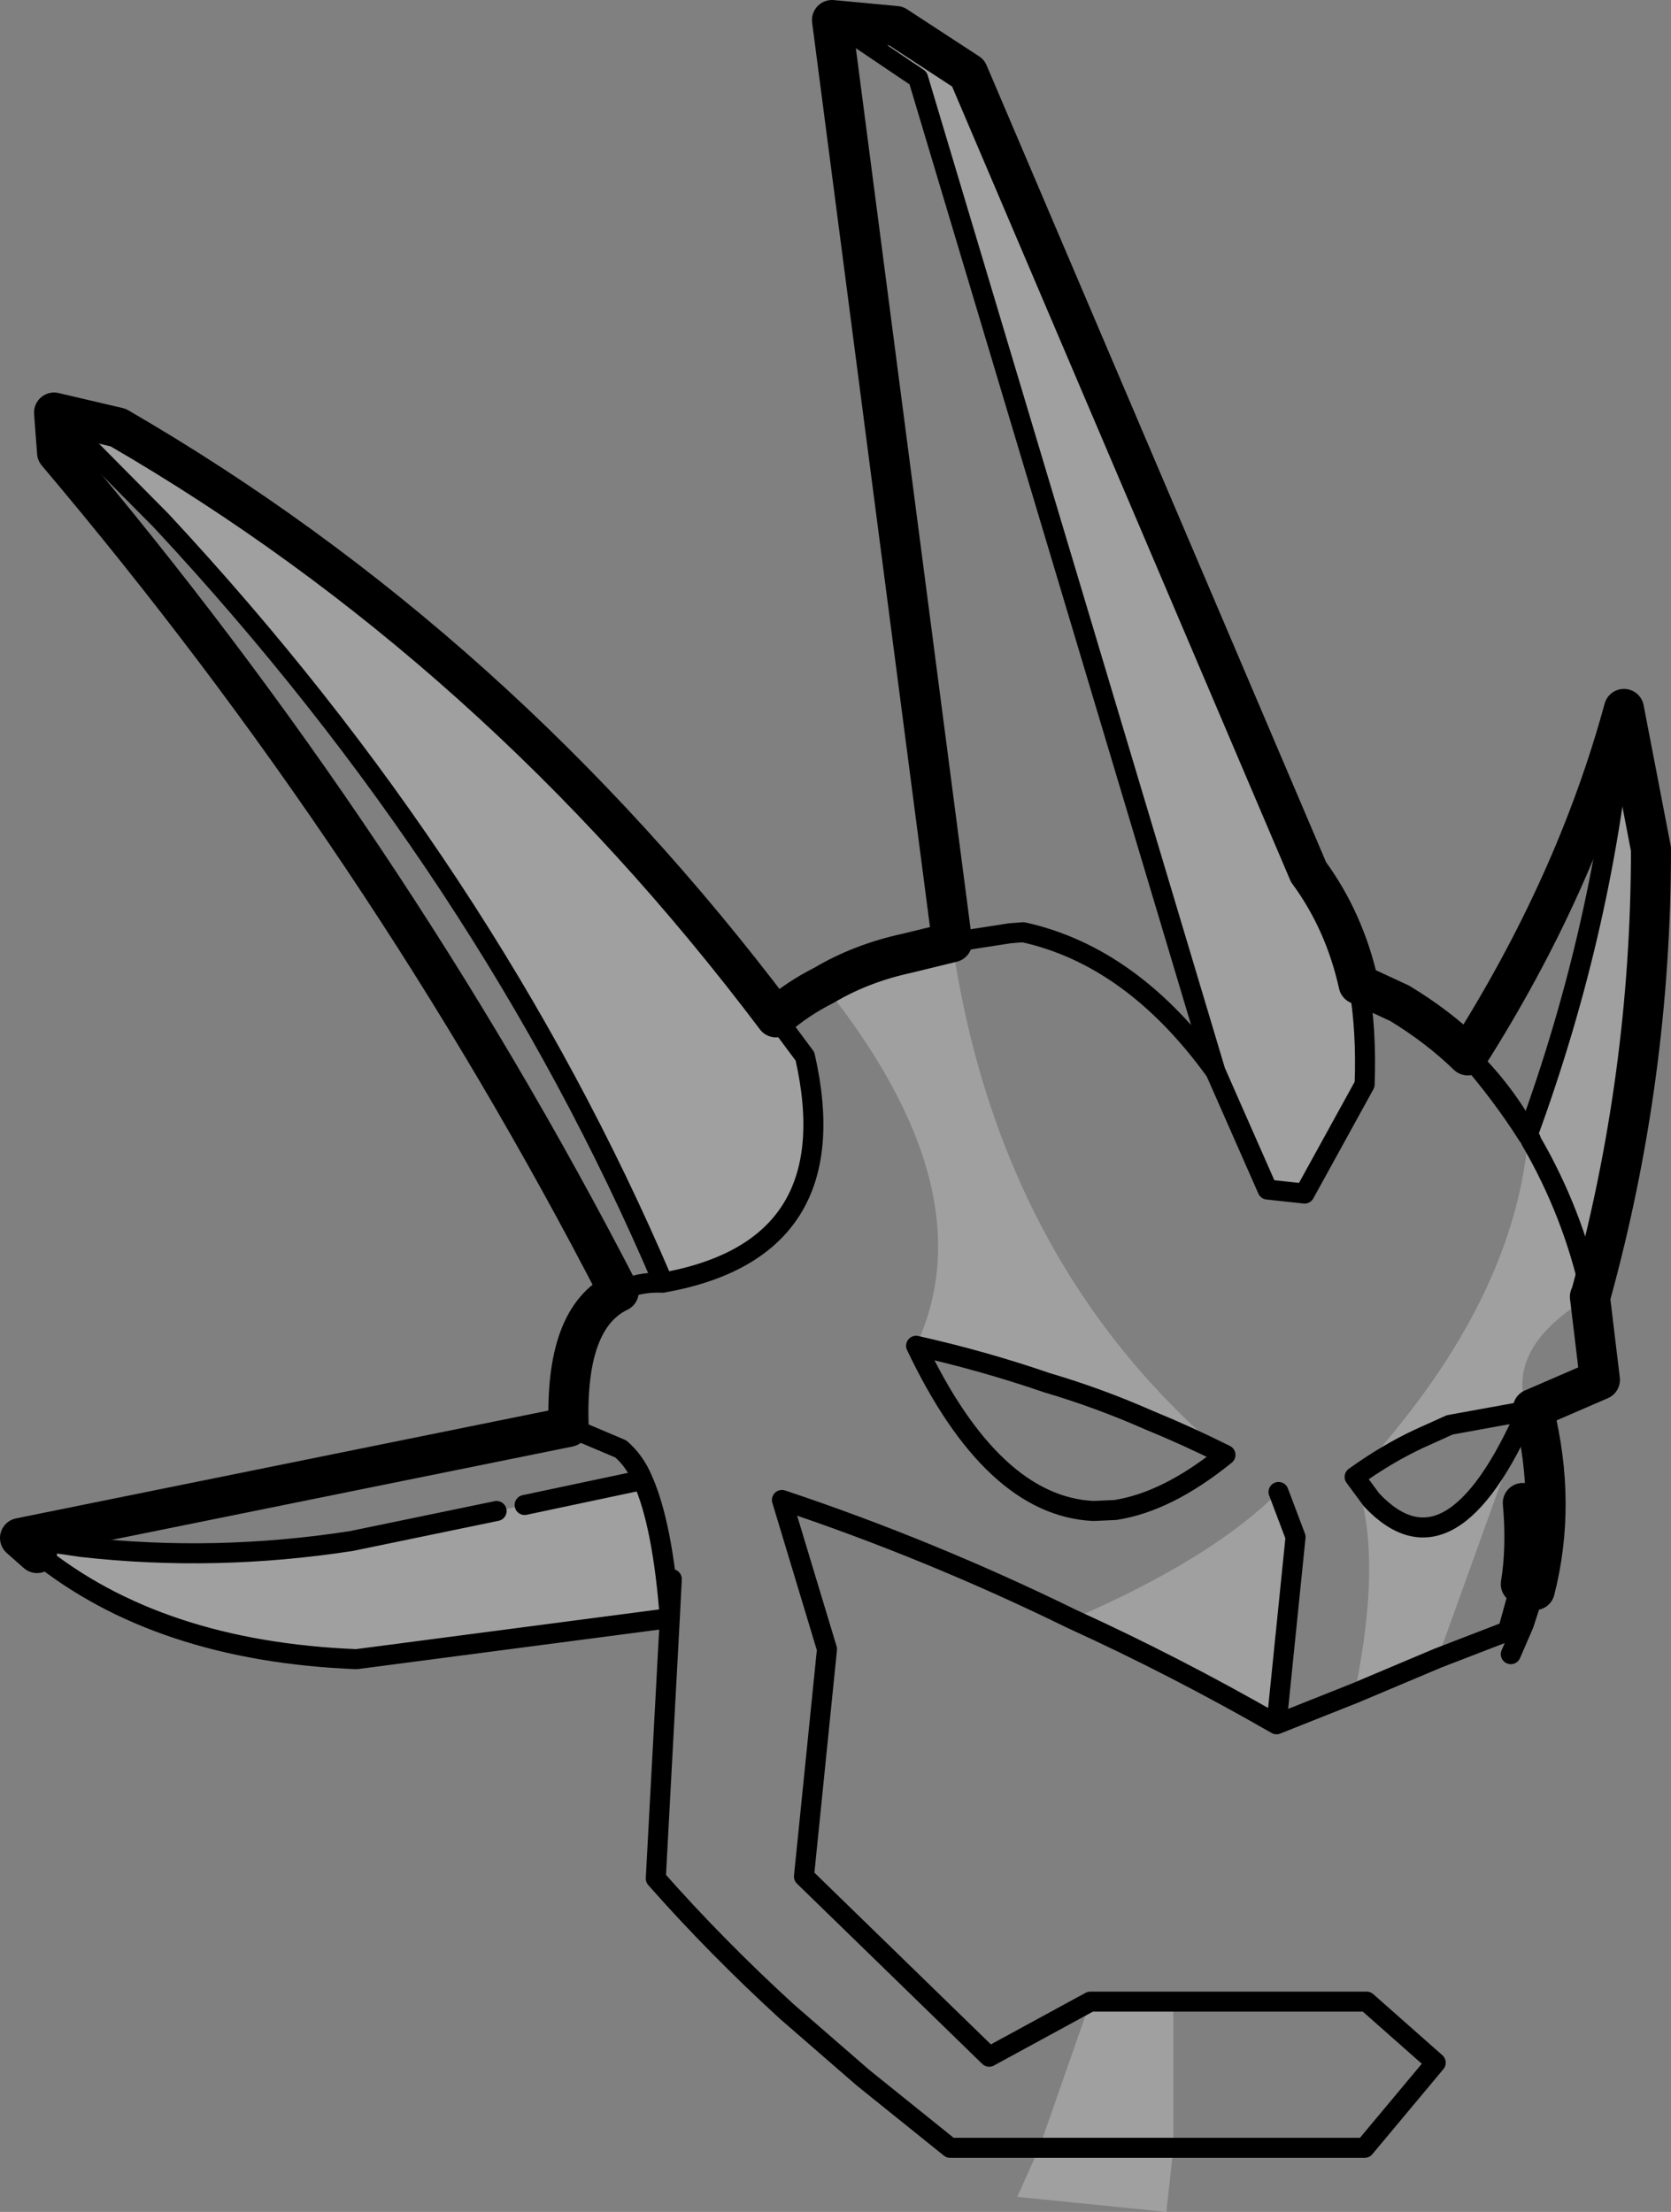 <?xml version="1.0" encoding="UTF-8" standalone="no"?>
<svg xmlns:xlink="http://www.w3.org/1999/xlink" height="110.45px" width="83.45px" xmlns="http://www.w3.org/2000/svg">
  <rect width="100%" height="100%" fill="#808080" stroke="none"/>
  <g transform="matrix(1.0, 0.0, 0.0, 1.0, -176.3, -29.1)">
    <path d="M257.4 64.5 L258.75 71.5 Q258.75 82.85 255.75 93.75 L255.7 93.85 Q251.45 96.35 252.55 99.55 L248.7 100.25 247.15 100.95 Q245.55 101.7 243.95 102.85 251.8 94.4 252.6 86.05 L252.75 86.05 252.75 86.0 252.6 85.75 Q256.45 75.25 257.4 64.5 M255.75 93.75 Q254.85 89.65 252.75 86.05 254.85 89.65 255.75 93.75 M244.15 78.25 Q244.55 80.5 244.45 83.25 L241.45 88.7 239.6 88.5 237.0 82.6 222.15 33.0 217.85 30.1 221.05 30.4 224.65 32.75 241.65 72.65 Q243.45 75.1 244.15 78.25 M223.85 76.15 Q226.2 92.2 237.5 101.75 235.6 100.8 233.65 100.0 231.15 98.9 228.6 98.15 225.4 97.05 222.05 96.3 225.65 88.55 217.45 78.3 219.3 77.2 221.6 76.7 L223.85 76.15 M215.05 79.9 L216.5 81.85 Q218.7 91.5 209.4 93.15 L209.4 93.1 Q200.65 72.6 184.35 55.1 L179.0 49.7 182.2 50.45 Q201.1 61.4 215.05 79.9 M208.4 103.0 Q209.4 105.25 209.75 109.9 L194.1 111.95 Q184.2 111.55 178.15 106.65 L177.3 105.9 180.4 106.35 Q187.05 107.1 193.85 106.05 L201.1 104.55 202.5 104.25 208.4 103.0 M229.85 109.95 Q236.8 106.95 240.15 103.6 L241.0 105.85 240.05 115.2 Q235.0 112.3 229.85 109.95 M230.75 129.05 L234.9 129.05 234.9 136.35 234.55 139.55 227.1 138.8 228.2 136.35 230.75 129.05 M234.9 136.35 L228.2 136.35 234.9 136.35 M243.95 102.85 L244.8 104.0 Q248.75 108.2 252.55 99.55 L248.1 111.9 243.95 113.65 Q245.4 106.6 243.95 102.85" fill="#ffffff" fill-opacity="0.251" fill-rule="evenodd" stroke="none"/>
    <path d="M257.4 64.5 L258.75 71.5 Q258.75 82.85 255.75 93.75 L255.7 93.85 256.2 98.0 252.85 99.45 252.9 99.55 Q254.05 104.2 252.95 108.5 M244.15 78.25 L246.2 79.2 Q248.1 80.35 249.6 81.8 255.0 73.3 257.4 64.5 M217.45 78.3 Q216.15 78.95 215.05 79.9 201.1 61.4 182.2 50.45 L179.0 49.7 179.15 51.7 Q195.65 71.2 207.2 93.6 204.5 94.9 204.7 100.35 L177.3 105.9 178.15 106.65 M217.85 30.1 L223.85 76.15 221.6 76.7 Q219.3 77.2 217.45 78.3 M217.85 30.1 L221.05 30.4 224.65 32.75 241.65 72.65 Q243.45 75.1 244.15 78.25 M252.25 108.2 Q252.55 106.35 252.35 104.15" fill="none" stroke="#000000" stroke-linecap="round" stroke-linejoin="round" stroke-width="2.0"/>
    <path d="M252.95 108.5 L252.4 110.2 251.75 111.7 M257.4 64.5 Q256.45 75.25 252.6 85.75 L252.75 86.0 252.75 86.05 Q254.85 89.65 255.75 93.75 M252.6 85.75 L252.6 85.8 252.75 86.0 M249.6 81.8 Q251.45 83.6 252.6 85.75 M243.95 102.85 Q245.55 101.7 247.15 100.95 L248.7 100.25 252.55 99.55 Q248.75 108.2 244.8 104.0 L243.95 102.85 M249.6 81.8 Q251.3 83.75 252.6 85.8 M244.15 78.25 Q244.55 80.5 244.45 83.25 L241.45 88.7 239.6 88.5 237.0 82.6 Q232.85 76.85 227.4 75.65 L226.75 75.7 223.85 76.15 M237.5 101.75 Q234.6 104.1 232.0 104.5 L230.9 104.55 Q225.85 104.3 222.05 96.3 225.4 97.05 228.6 98.15 231.15 98.9 233.65 100.0 235.6 100.8 237.5 101.75 M215.05 79.9 L216.5 81.85 Q218.7 91.5 209.4 93.15 208.15 93.1 207.2 93.6 M204.7 100.35 L207.3 101.45 Q208.0 102.05 208.4 103.0 209.4 105.25 209.75 109.9 L209.85 107.95 M237.0 82.6 L222.15 33.0 217.85 30.1 M209.4 93.15 L209.4 93.1 Q200.65 72.6 184.35 55.1 L179.0 49.7 M229.85 109.95 Q235.0 112.3 240.05 115.2 L241.0 105.85 240.15 103.6 M202.5 104.25 L208.4 103.0 M228.2 136.35 L223.75 136.35 219.4 132.85 215.6 129.55 Q212.05 126.3 209.05 122.9 L209.75 109.9 194.1 111.95 Q184.2 111.55 178.15 106.65 M229.85 109.95 Q222.7 106.45 215.35 104.0 L217.6 111.45 216.45 122.8 225.7 131.8 230.75 129.05 234.9 129.05 244.55 129.05 248.0 132.1 244.45 136.35 234.9 136.35 228.2 136.35 M177.3 105.9 L180.4 106.35 Q187.05 107.1 193.85 106.05 L201.1 104.55 M243.95 113.65 L248.1 111.9 251.6 110.55 252.25 108.2 M252.4 110.2 L251.6 110.55 M243.95 113.65 L240.05 115.2" fill="none" stroke="#000000" stroke-linecap="round" stroke-linejoin="round" stroke-width="1.0"/>
  </g>
</svg>
